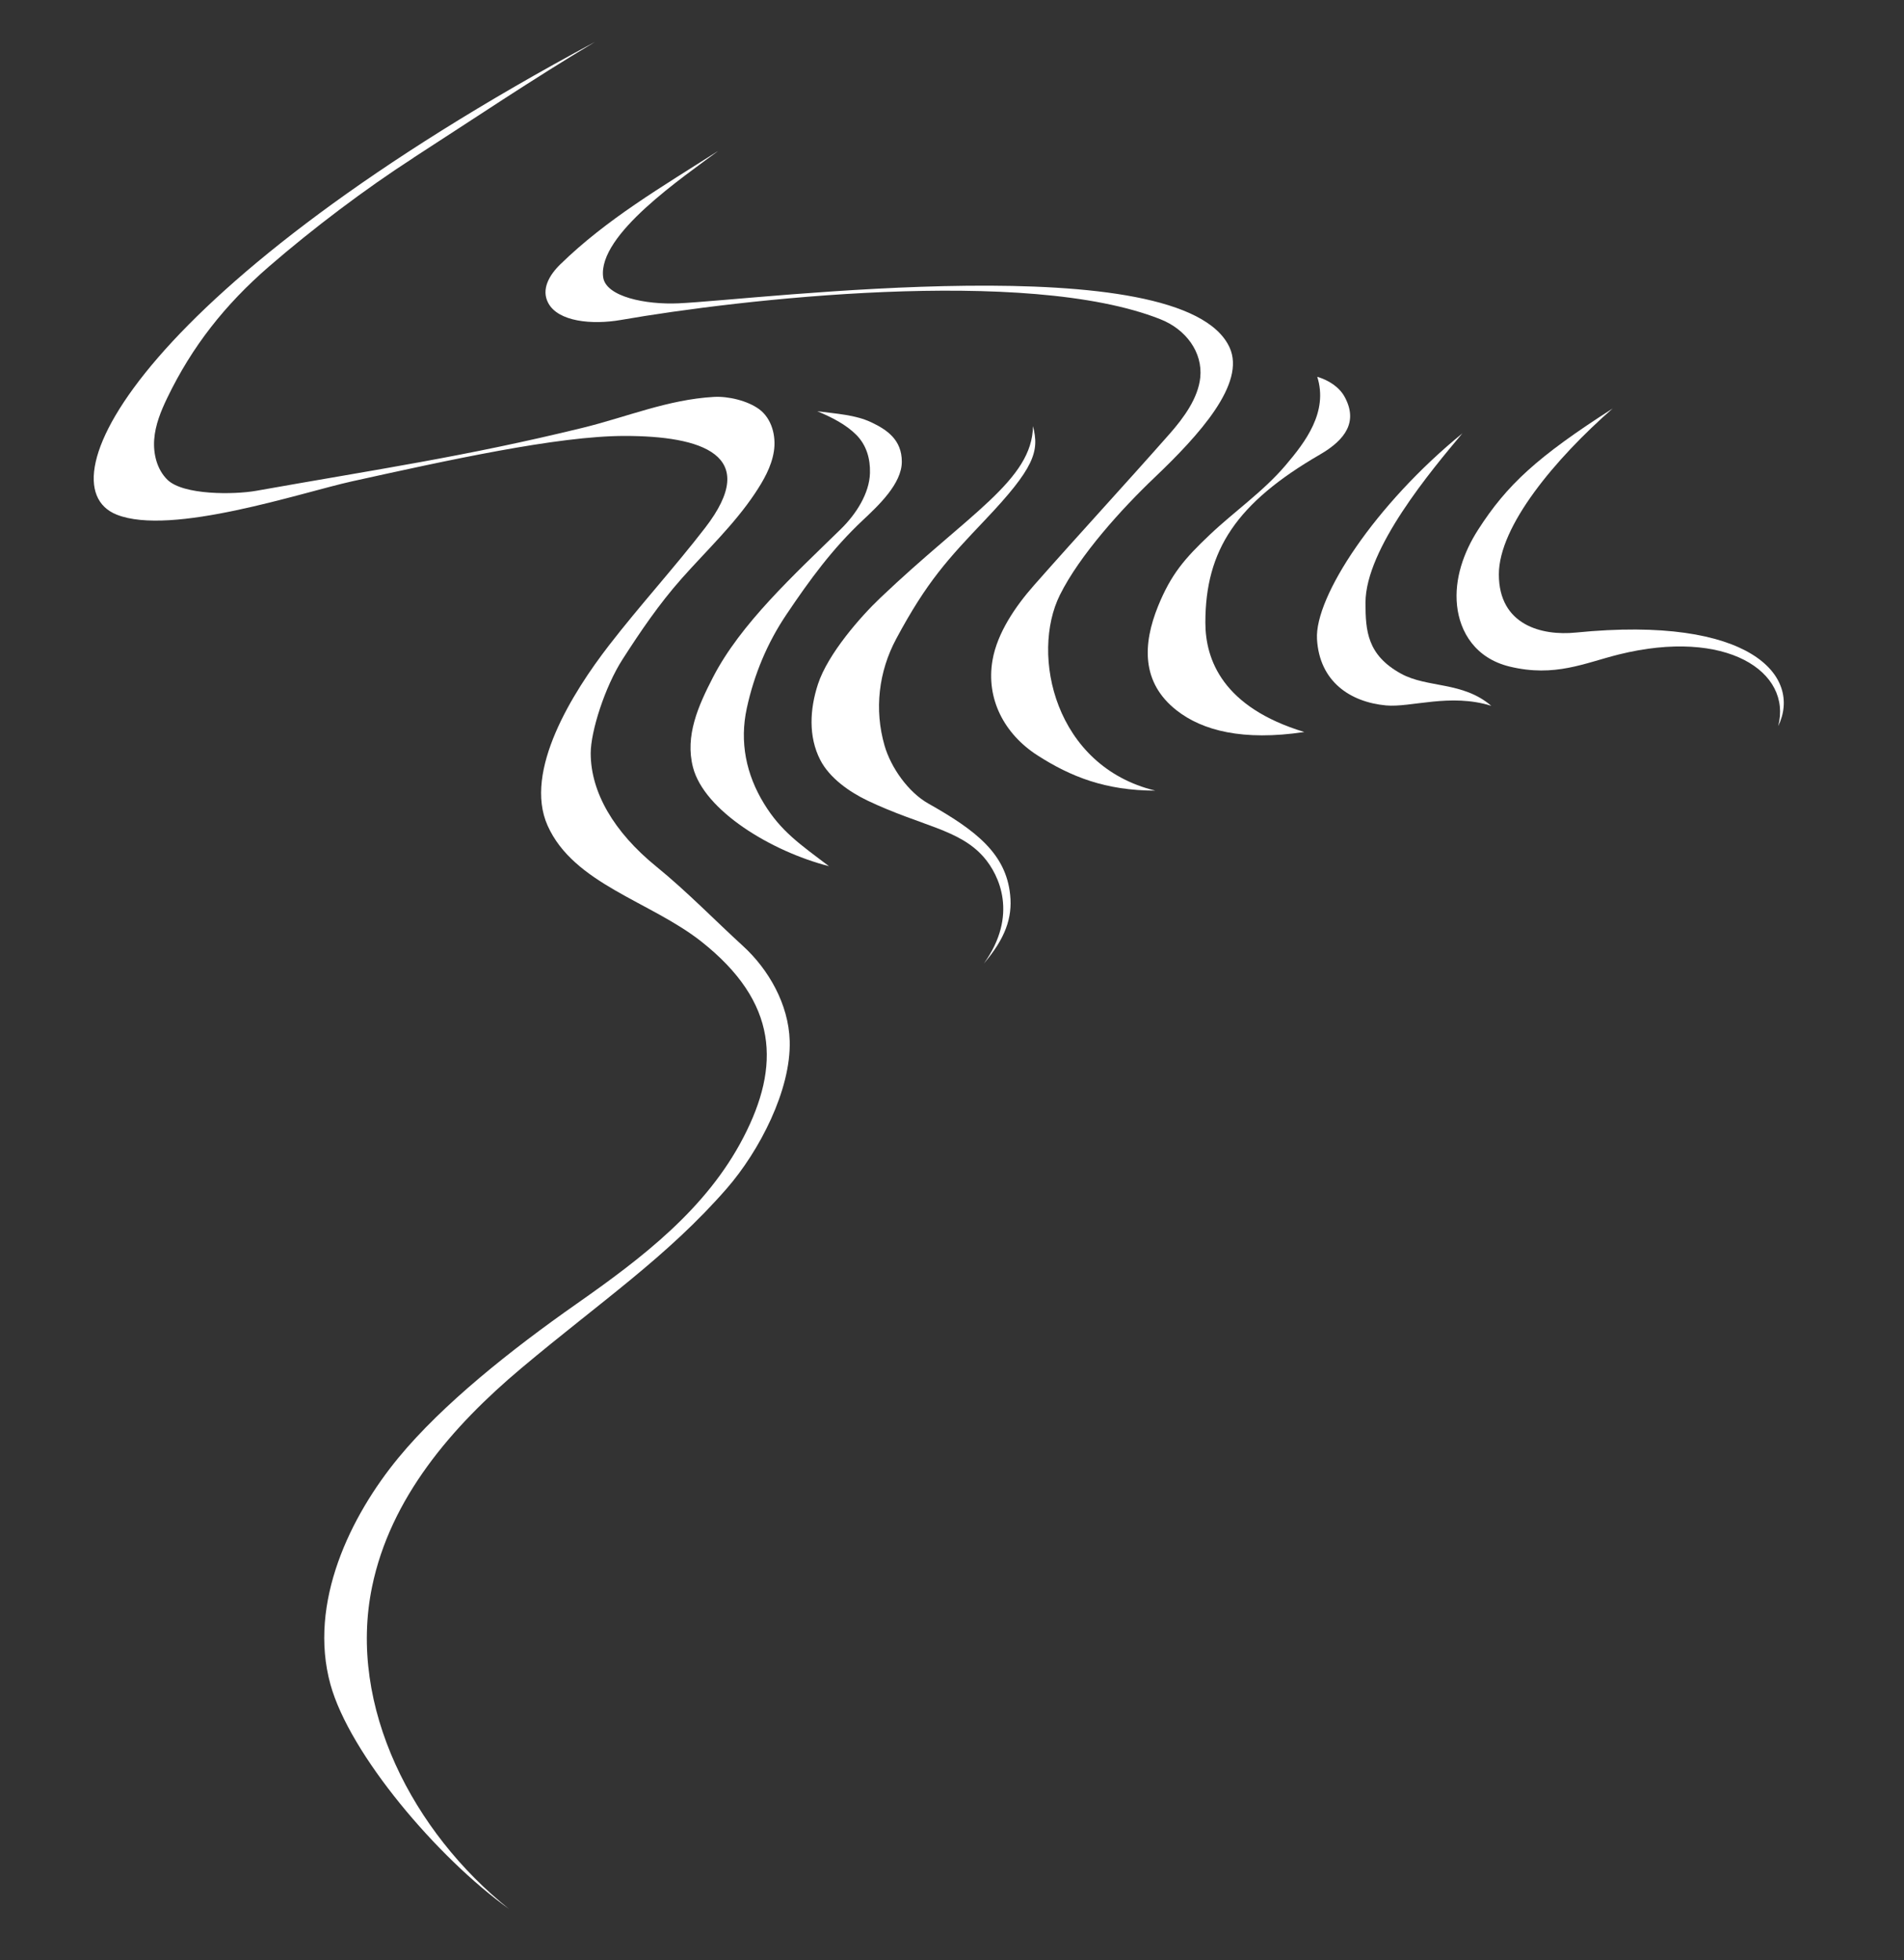 <?xml version="1.0" encoding="UTF-8"?><svg id="Layer_2" xmlns="http://www.w3.org/2000/svg" viewBox="0 0 231.27 238.15"><rect x="0" y="0" width="231.27" height="238.15" fill="#333333" stroke="none"/><defs><style>.cls-1{fill:#fff;}</style></defs><path class="cls-1" d="m177.66,52.62c-10.62,8.65-17.99,19.89-17.69,25.03s4.01,7.64,8.38,8.05c3.03.28,7.8-1.52,12.79.05-3.48-2.99-7.76-2.14-10.97-3.91-4.1-2.26-4.31-5.2-4.31-8.62,0-6.56,8.01-16.1,11.79-20.6Z"/><path class="cls-1" d="m50.23,19.17c-5.85,3.77-12.25,8.61-17.57,13.22s-9.33,9.69-12.35,15.96c-.77,1.6-1.45,3.27-1.58,5.04s.34,3.65,1.6,4.89c1.93,1.89,8.1,1.82,10.77,1.35,14.71-2.62,25.33-4.15,39.65-7.65,5.36-1.31,10.35-3.44,15.96-3.76,1.75-.1,4.1.46,5.51,1.5,1.52,1.13,2.07,3.24,1.78,5.11-.29,1.87-1.27,3.57-2.32,5.14-2.51,3.76-5.86,6.91-8.86,10.29-2.77,3.12-5.02,6.45-7.19,9.82s-3.88,8.79-3.88,11.43c0,4.72,2.8,9.56,7.95,13.75,3.74,3.04,7.25,6.66,10.55,9.67,3.09,2.82,5.54,7.06,5.67,11.52.18,5.97-3.7,13.4-7.62,17.91-7.24,8.32-15.36,13.78-24.98,21.86-8.44,7.09-15.91,15.77-18.13,26.57-3,14.55,5.02,29.85,16.63,39.12-8.71-6.25-19.33-18.78-21.68-27.26-2.75-9.95,2.46-20.52,8.27-27.57,5.36-6.5,13.66-13.1,21.65-18.7,7.99-5.6,15.75-11.53,20.24-20.2,4.49-8.66,4.26-16.39-5.12-23.8-6.17-4.87-15.51-7-18.67-14.09-2.95-6.61,3.04-16.17,7.47-21.9,3.74-4.84,7.93-9.42,11.67-14.27,6.86-8.88-.47-11.16-9.78-11.16-8.16,0-21.61,2.98-33.13,5.52-6.07,1.34-21.94,6.69-28.57,4.04-9.3-3.71,3.35-28.05,58.1-57.43-7.75,4.64-14.59,9.26-22.03,14.06Z"/><path class="cls-1" d="m99.27,49.96c1.8.75,3.51,1.63,4.74,2.87s1.71,2.89,1.66,4.63c-.06,2.5-1.72,5.03-3.5,6.78-5.76,5.63-12.22,11.54-15.57,18.05-1.8,3.49-3.41,7.11-2.43,10.91,1.35,5.28,9.51,10.23,16.52,12.03-3.59-2.71-5.83-4.25-7.87-7.57-2.2-3.57-3-7.52-2.11-11.62s2.49-7.94,4.83-11.41c2.81-4.18,5.56-7.95,9.23-11.4,1.95-1.83,4.77-4.47,4.77-7.14s-1.81-3.89-3.72-4.79c-1.9-.9-4.19-1.03-6.55-1.34Z"/><path class="cls-1" d="m125.47,51.77c-.08,6.58-7.87,10.68-18.59,20.91-2.31,2.2-6.32,6.74-7.53,10.45-.99,3.03-1.17,6.36.28,9.19,1.13,2.2,3.55,3.9,5.78,4.96,6.5,3.09,11.11,3.45,14.08,6.85,1.9,2.18,4.21,7.07.02,12.92,2.59-3.03,3.48-5.55,3.19-8.33-.51-5.01-4.14-7.83-9.94-11.1-2.43-1.37-4.55-4.37-5.32-7.05-1.26-4.37-.72-8.98,1.43-12.98,3.74-6.98,6.31-9.71,10.76-14.4,6.03-6.35,6.64-8.35,5.84-11.42Z"/><path class="cls-1" d="m87.27,18.31c-6.9,4.41-13.55,8.28-19.22,13.81-1.34,1.31-2.34,3.04-1.46,4.69,1.21,2.28,5.33,2.67,8.83,2.06,14.27-2.49,49.26-6.53,65.52-.09,3.12,1.23,5.16,4.02,4.85,7.08-.26,2.52-2.02,4.91-3.69,6.81-5.51,6.25-11.01,12.2-16.52,18.45-2.22,2.52-4.44,5.75-5.02,9.06-.83,4.72,1.43,9,5.46,11.59s8.28,4.28,14.31,4.28c-12.22-2.95-15.19-16.52-11.59-23.77,2.41-4.85,7.55-10.51,11.48-14.25,5.47-5.21,11.13-11.45,9.13-15.82-5.67-12.39-57.09-5.81-66.94-5.36-3.95.18-8.84-.79-9.15-3.19-.66-5.16,9.72-12.13,14.02-15.36Z"/><path class="cls-1" d="m160,45.77c1.35,4.28-1.44,7.93-3.86,10.77-2.7,3.18-6.2,5.58-9.22,8.45-3.03,2.87-4.68,4.78-6.25,8.64-1.86,4.59-2.08,9.29,2.26,12.68,3.12,2.44,8.02,3.74,15.5,2.62-9.9-3-12.02-8.78-12.02-13.3,0-8.83,3.8-14.54,13.92-20.41,3.12-1.81,4.64-4.01,2.99-7.02-.66-1.2-1.96-2.02-3.31-2.42Z"/><path class="cls-1" d="m195.91,49.61c-9.21,5.9-12.88,9.3-16.38,14.76-1.75,2.73-2.89,5.97-2.55,9.19s2.23,6.41,6.39,7.42c5.49,1.33,9.12-.44,13.26-1.47,13.06-3.24,21.07,2.09,19.36,8.71,2.92-6.02-3.26-13.5-24.59-11.37-4.11.41-9.34-.89-9.34-7.07,0-5.85,6.83-14.04,13.85-20.18Z"/></svg>